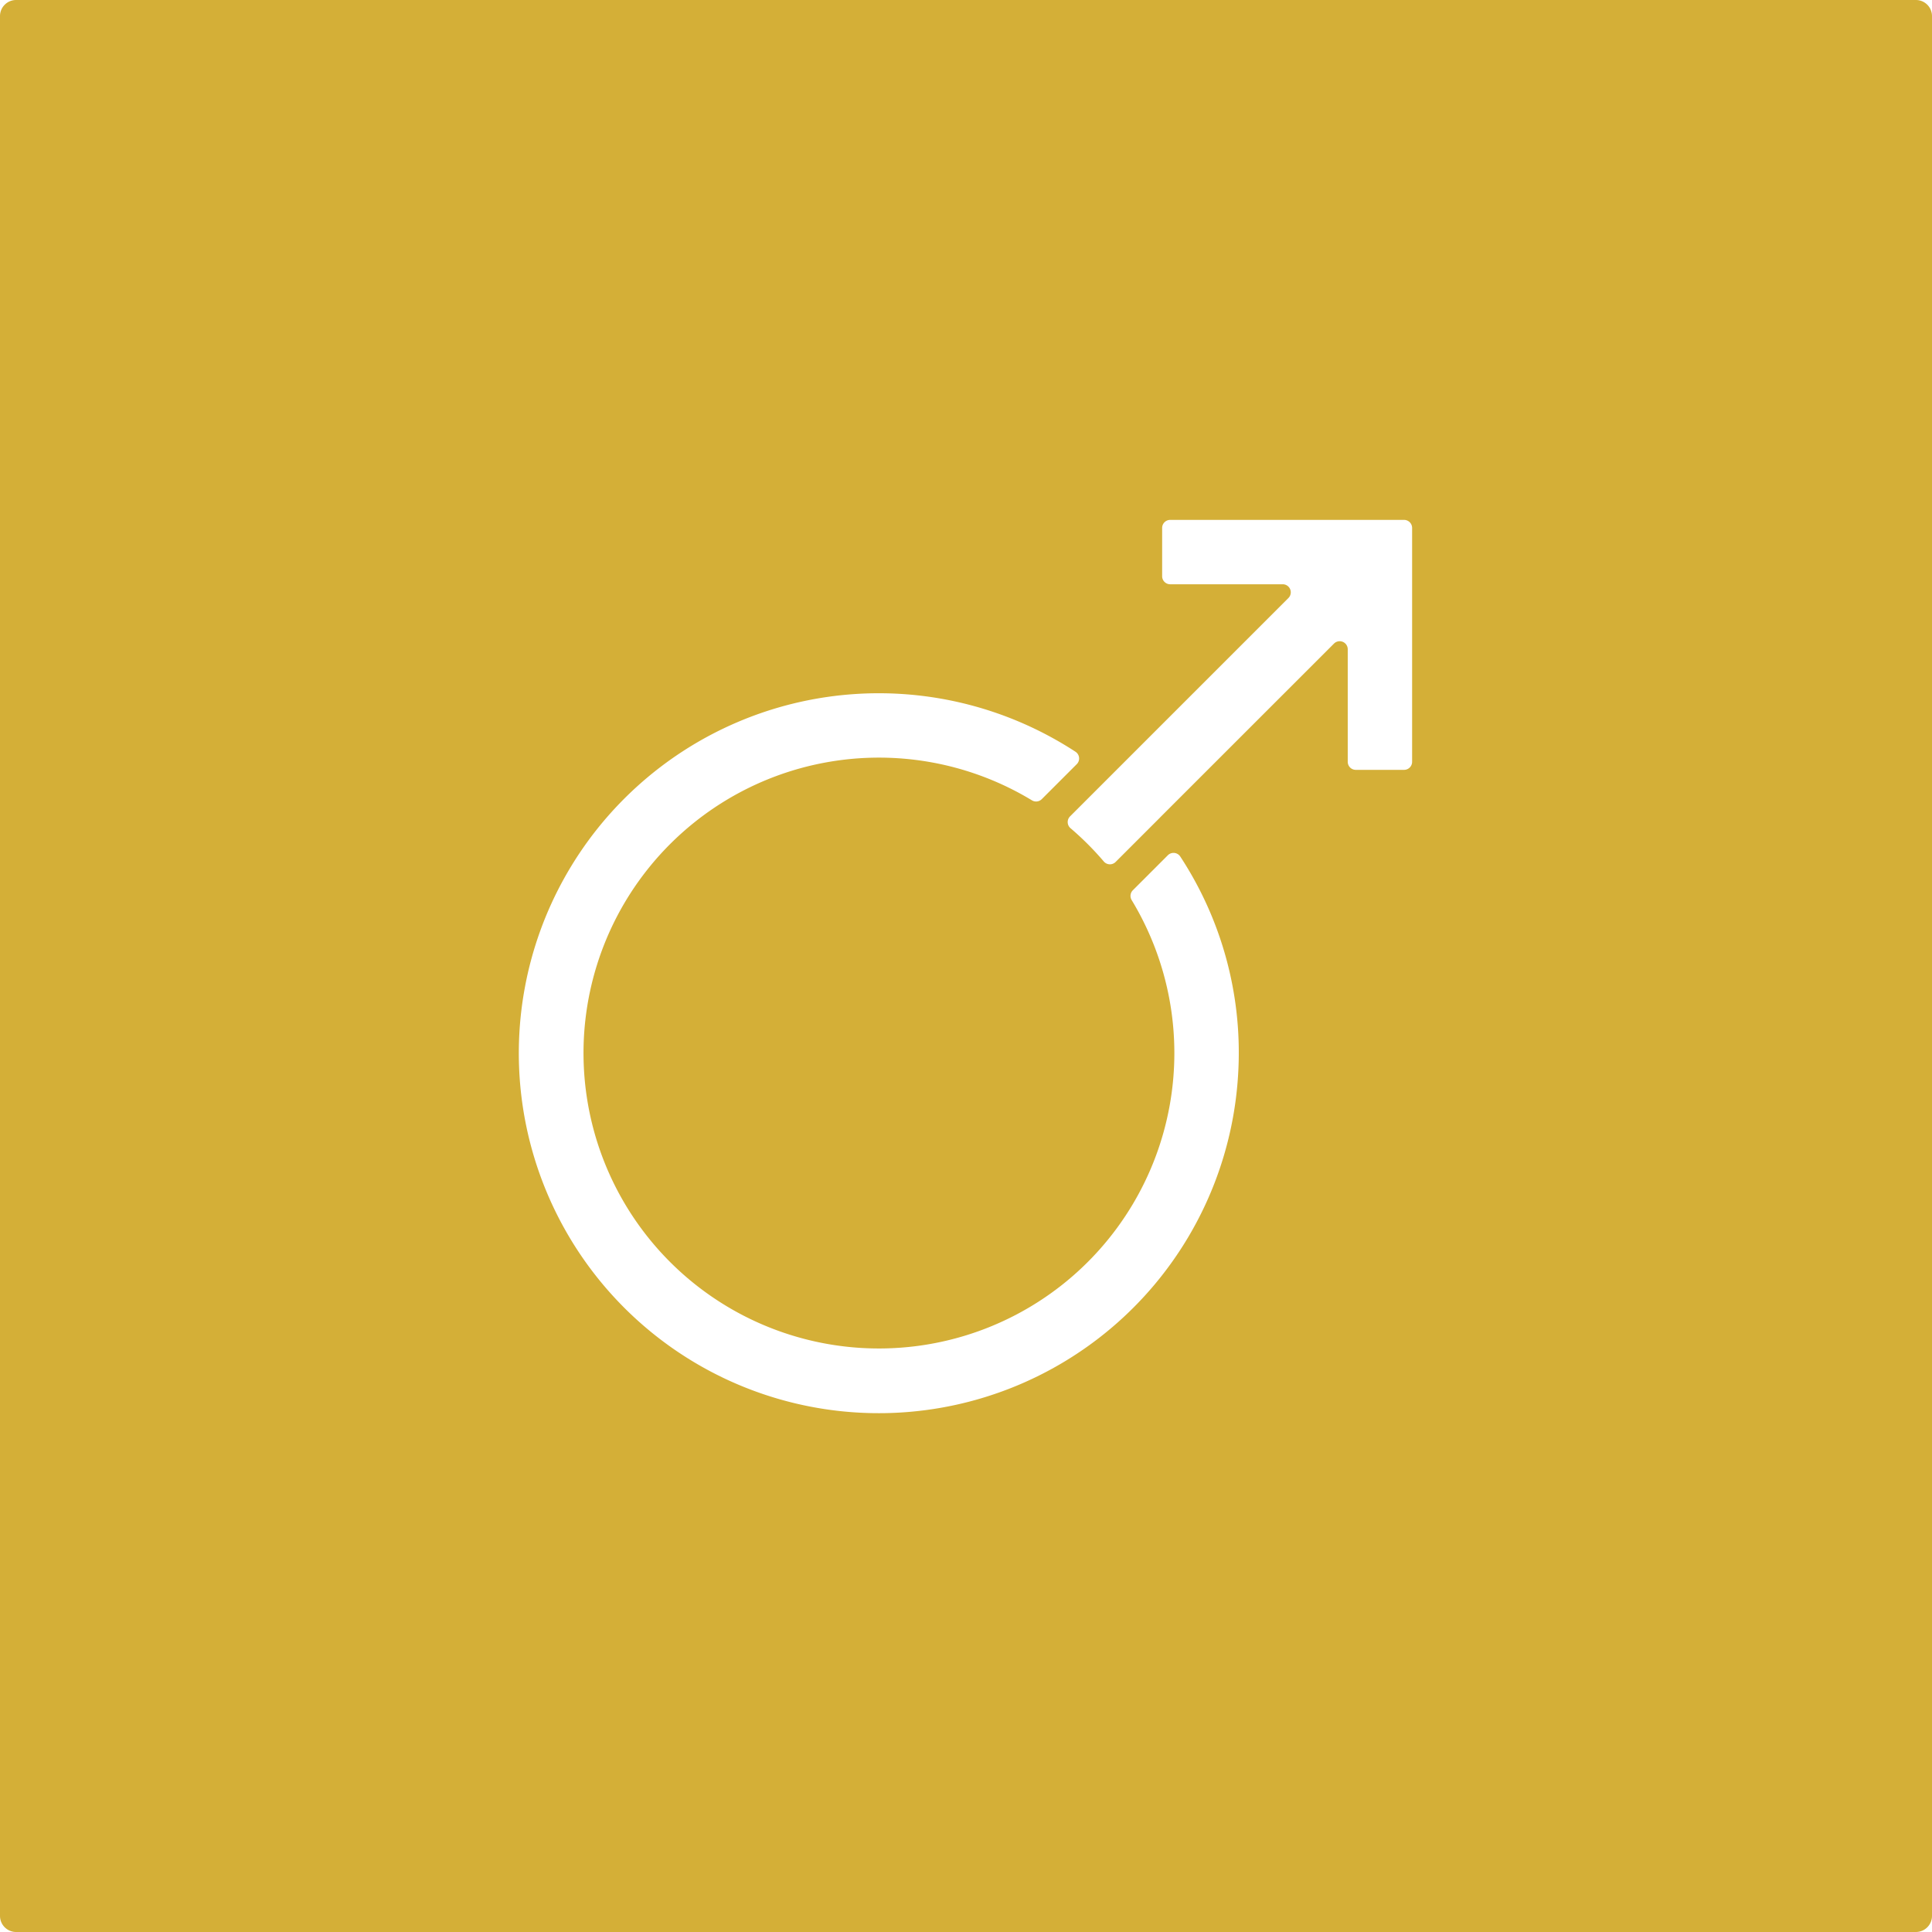 <svg xmlns="http://www.w3.org/2000/svg" width="120mm" height="120mm" viewBox="0 0 340.158 340.158">
  <g id="Schilder">
      <g id="T-07_M-M">
        <path fill="#D4AF37" stroke="none" d="M337.323,0H2.835A2.835,2.835,0,0,0,0,2.835V337.323a2.835,2.835,0,0,0,2.835,2.835H337.323a2.835,2.835,0,0,0,2.835-2.835V2.835A2.835,2.835,0,0,0,337.323,0ZM218.04,188.223a63.378,63.378,0,1,1-28.673-55.86,1.416,1.416,0,0,1,.211,2.182l-6.161,6.16a1.413,1.413,0,0,1-1.739.2,52.014,52.014,0,1,0,17.576,17.578,1.413,1.413,0,0,1,.2-1.739l6.16-6.16a1.416,1.416,0,0,1,2.182.21A62.917,62.917,0,0,1,218.04,188.223Zm29.167-52.679h-8.5a1.416,1.416,0,0,1-1.417-1.417V114.312a1.418,1.418,0,0,0-2.42-1L204.273,143.9c-.006.007-.008.016-.015.023l-7.842,7.842a1.417,1.417,0,0,1-2.086-.1,52.474,52.474,0,0,0-5.836-5.837,1.418,1.418,0,0,1-.1-2.087l9.437-9.437,29.015-29.015a1.418,1.418,0,0,0-1-2.42H206.031a1.418,1.418,0,0,1-1.418-1.417v-8.5a1.417,1.417,0,0,1,1.418-1.417h41.175a1.417,1.417,0,0,1,1.418,1.417v41.176A1.417,1.417,0,0,1,247.207,135.544Z"/>
      </g>
    </g>
</svg>
